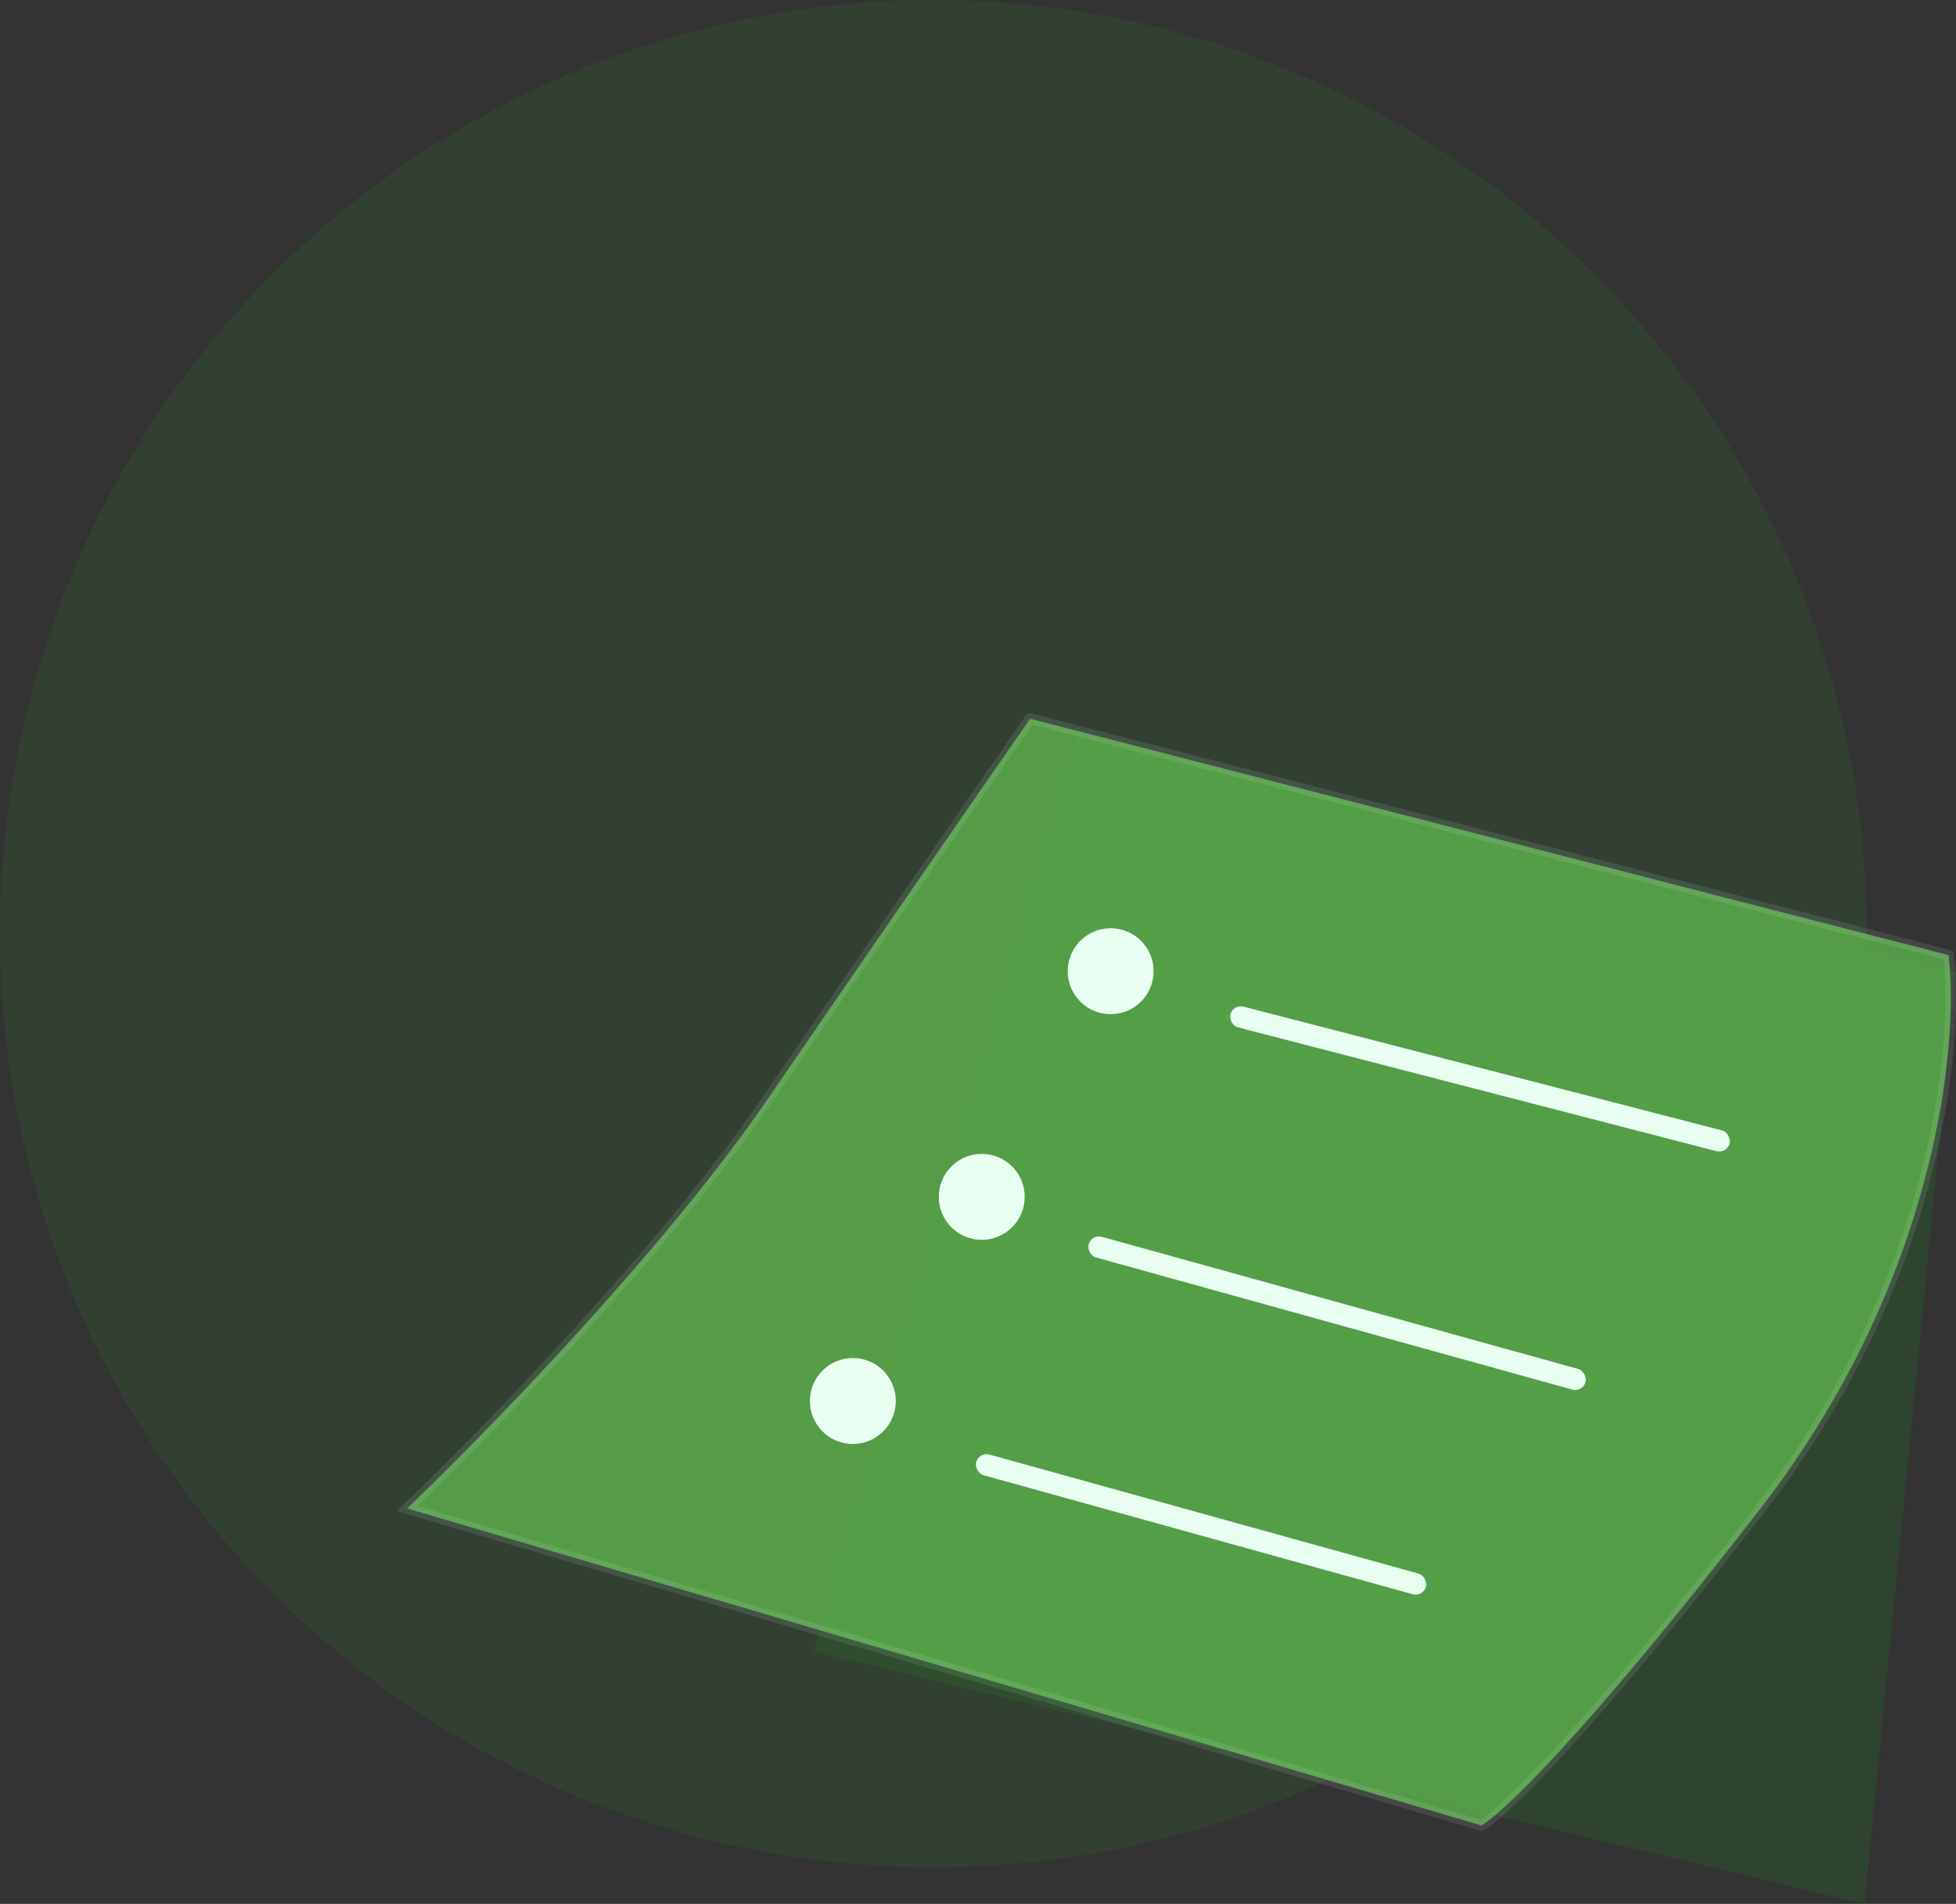 <svg width="149" height="145" viewBox="0 0 149 145" fill="none" xmlns="http://www.w3.org/2000/svg">
<rect x="0" y="0" width="149" height="145" fill="#333333" stroke="none"/>
<circle cx="71.103" cy="71.103" r="71.103" fill="#2CB42C" fill-opacity="0.1"/>
<path d="M82.109 56L149 74.035L142.024 145L62 125.789L82.109 56Z" fill="#228B22" fill-opacity="0.2"/>
<path d="M148.431 72.74L78.467 54.737C75.057 59.647 66.274 72.331 58.419 83.787C50.563 95.243 36.87 109.29 31.006 114.882L112.835 139.021C114.335 138.203 120.691 132.23 134.111 114.882C147.531 97.534 149.249 79.559 148.431 72.74Z" fill="#5EB14E" fill-opacity="0.8" stroke="#E5FFF1" stroke-opacity="0.1" stroke-width="0.818"/>
<circle cx="84.605" cy="73.966" r="3.273" fill="#E8FFF2"/>
<circle cx="74.785" cy="91.151" r="3.273" fill="#E8FFF2"/>
<circle cx="64.966" cy="106.699" r="3.273" fill="#E8FFF2"/>
<rect x="83.148" y="93.976" width="39.278" height="1.637" rx="0.818" transform="rotate(15.5 83.148 93.976)" fill="#E8FFF2"/>
<rect x="74.582" y="110.559" width="35.552" height="1.637" rx="0.818" transform="rotate(15.5 74.582 110.559)" fill="#E8FFF2"/>
<rect x="93.932" y="76.459" width="39.278" height="1.637" rx="0.818" transform="rotate(14.5 93.932 76.459)" fill="#E8FFF2"/>
</svg>
